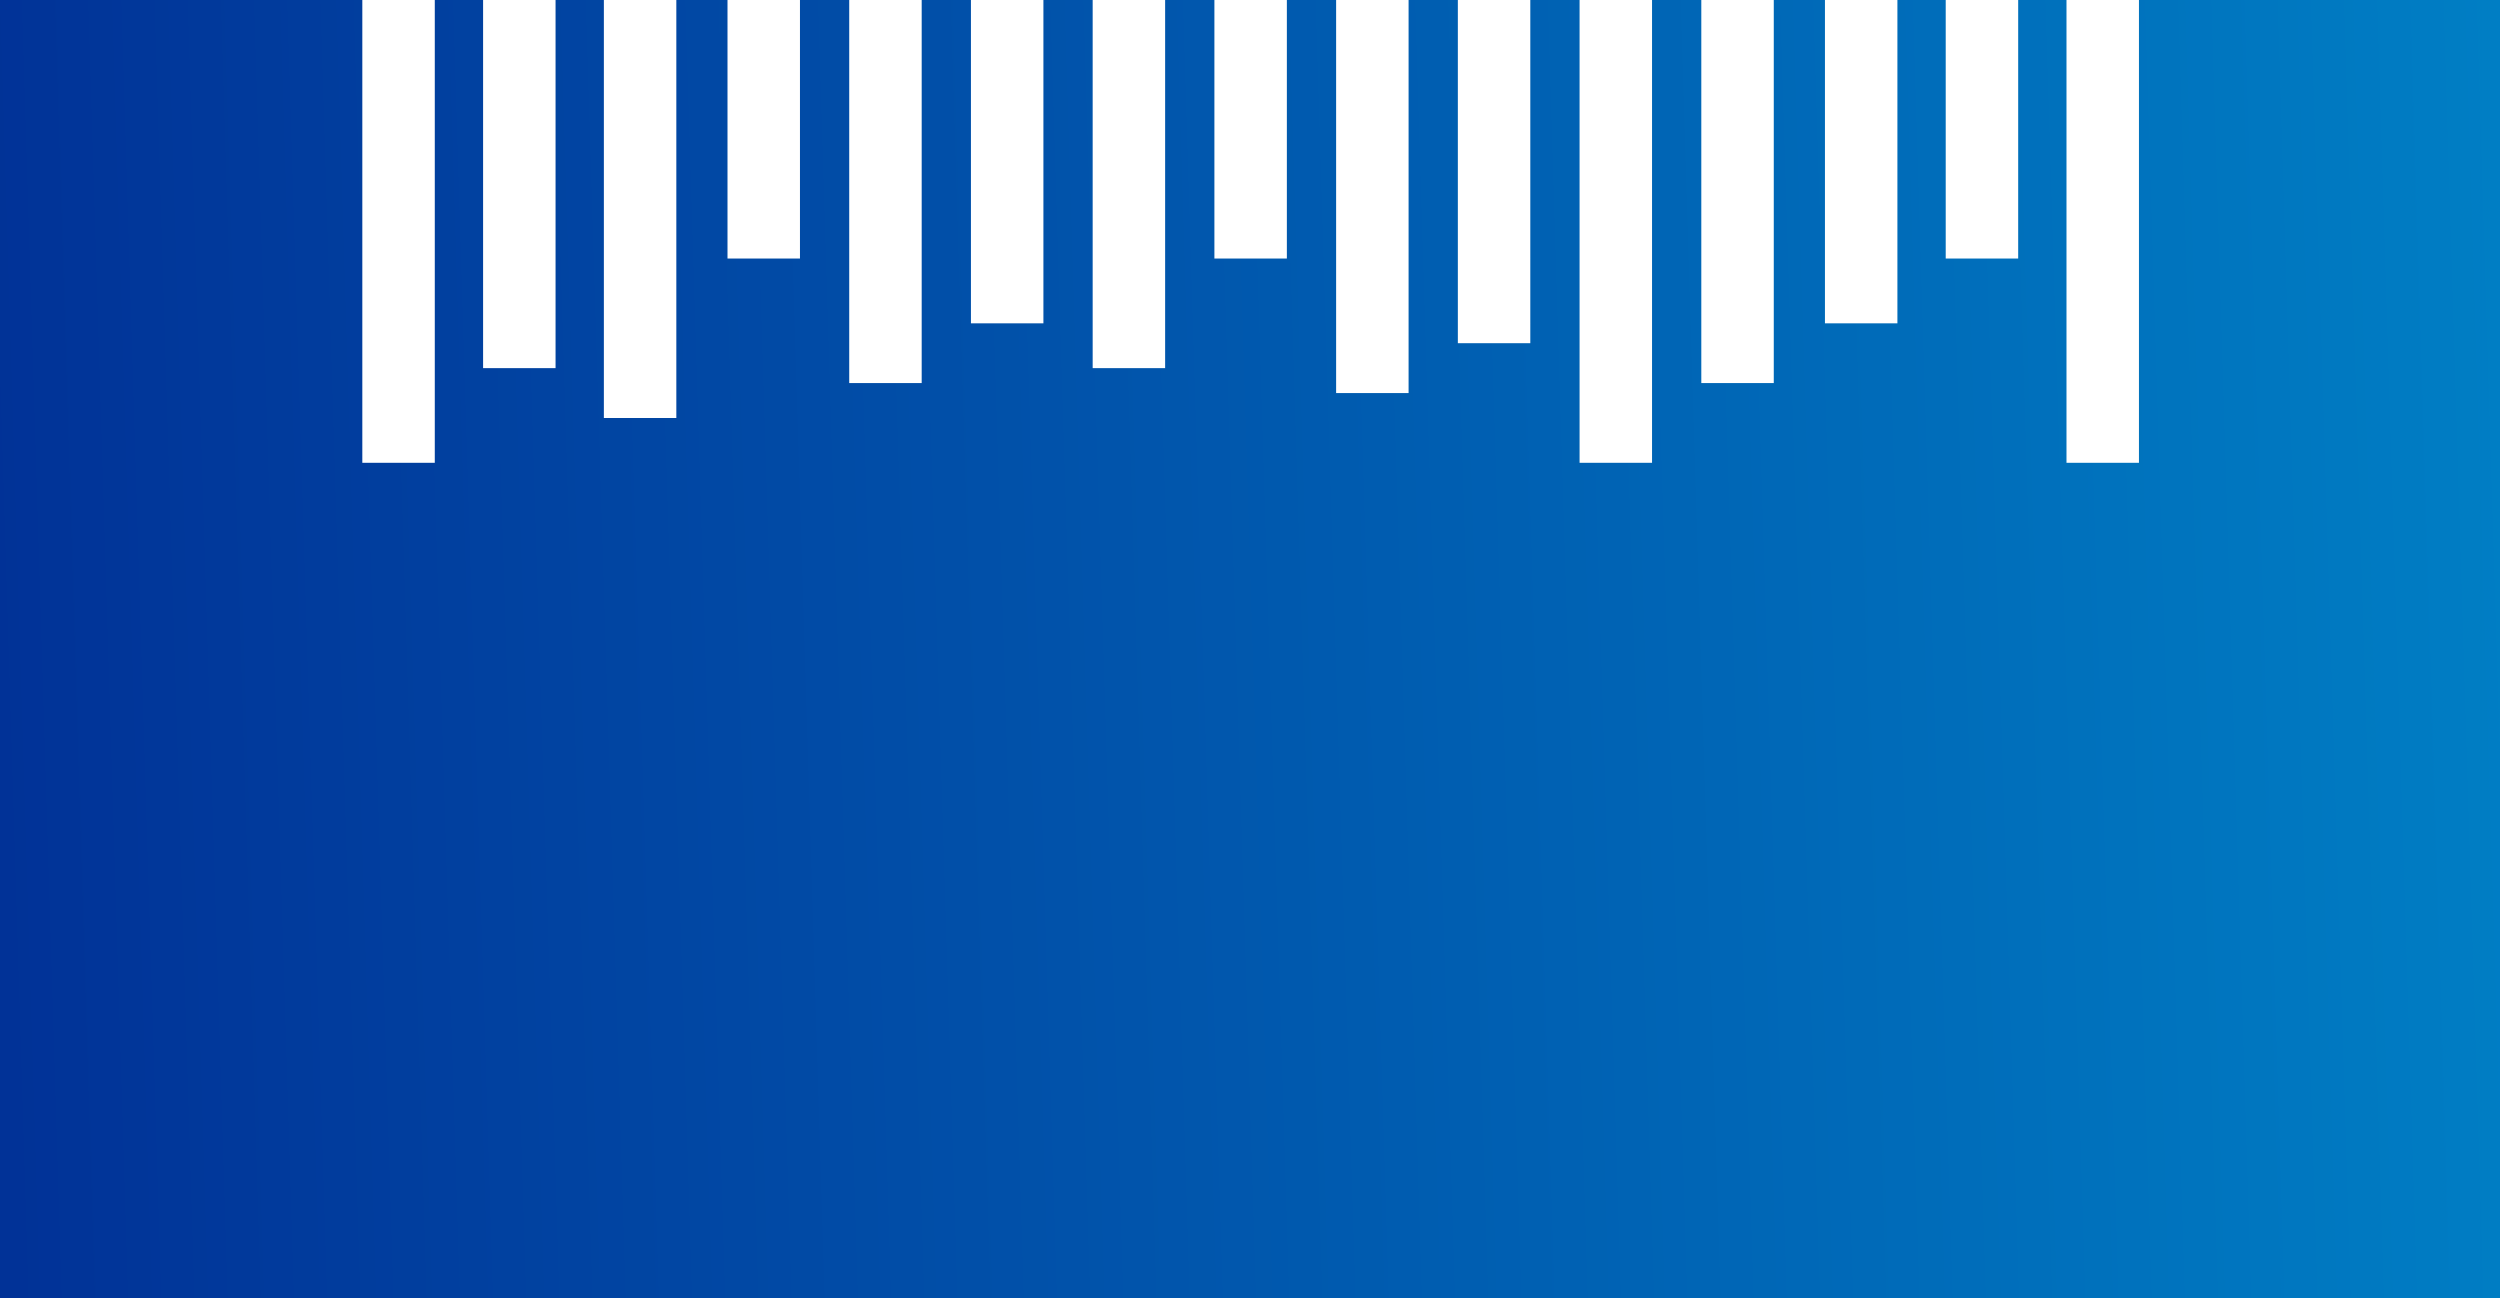 <svg xmlns="http://www.w3.org/2000/svg" xmlns:xlink="http://www.w3.org/1999/xlink" width="413.999" height="215" viewBox="0 0 413.999 215">
<defs><style>.a{fill:url(#a);}</style>
<linearGradient id="a" x1="1" y1="0.427" x2="0" y2="0.443" gradientUnits="objectBoundingBox">
<stop offset="0" stop-color="#007EC4"/><stop offset="1" stop-color="#013297"/></linearGradient>
</defs>


<path class="a" d="M-5682-6950h-414v-215h60v76.642h12V-7165h8v60.968h12V-7165h8v69.218h12V-7165h8.474v42.815h12V-7165h8.157v63.442h12V-7165h8.157v53.541h12V-7165h8.157v60.968h12V-7165h8.159v42.815h12V-7165h8.157v65.091h12V-7165h8.157v56.84h12V-7165h8.159v76.642h12V-7165h8.159v63.442h12V-7165h8.474v53.541h12V-7165h8v42.815h12V-7165h8v76.642h12V-7165H-5682v215Z" transform="translate(6096 7164.999)"/></svg>